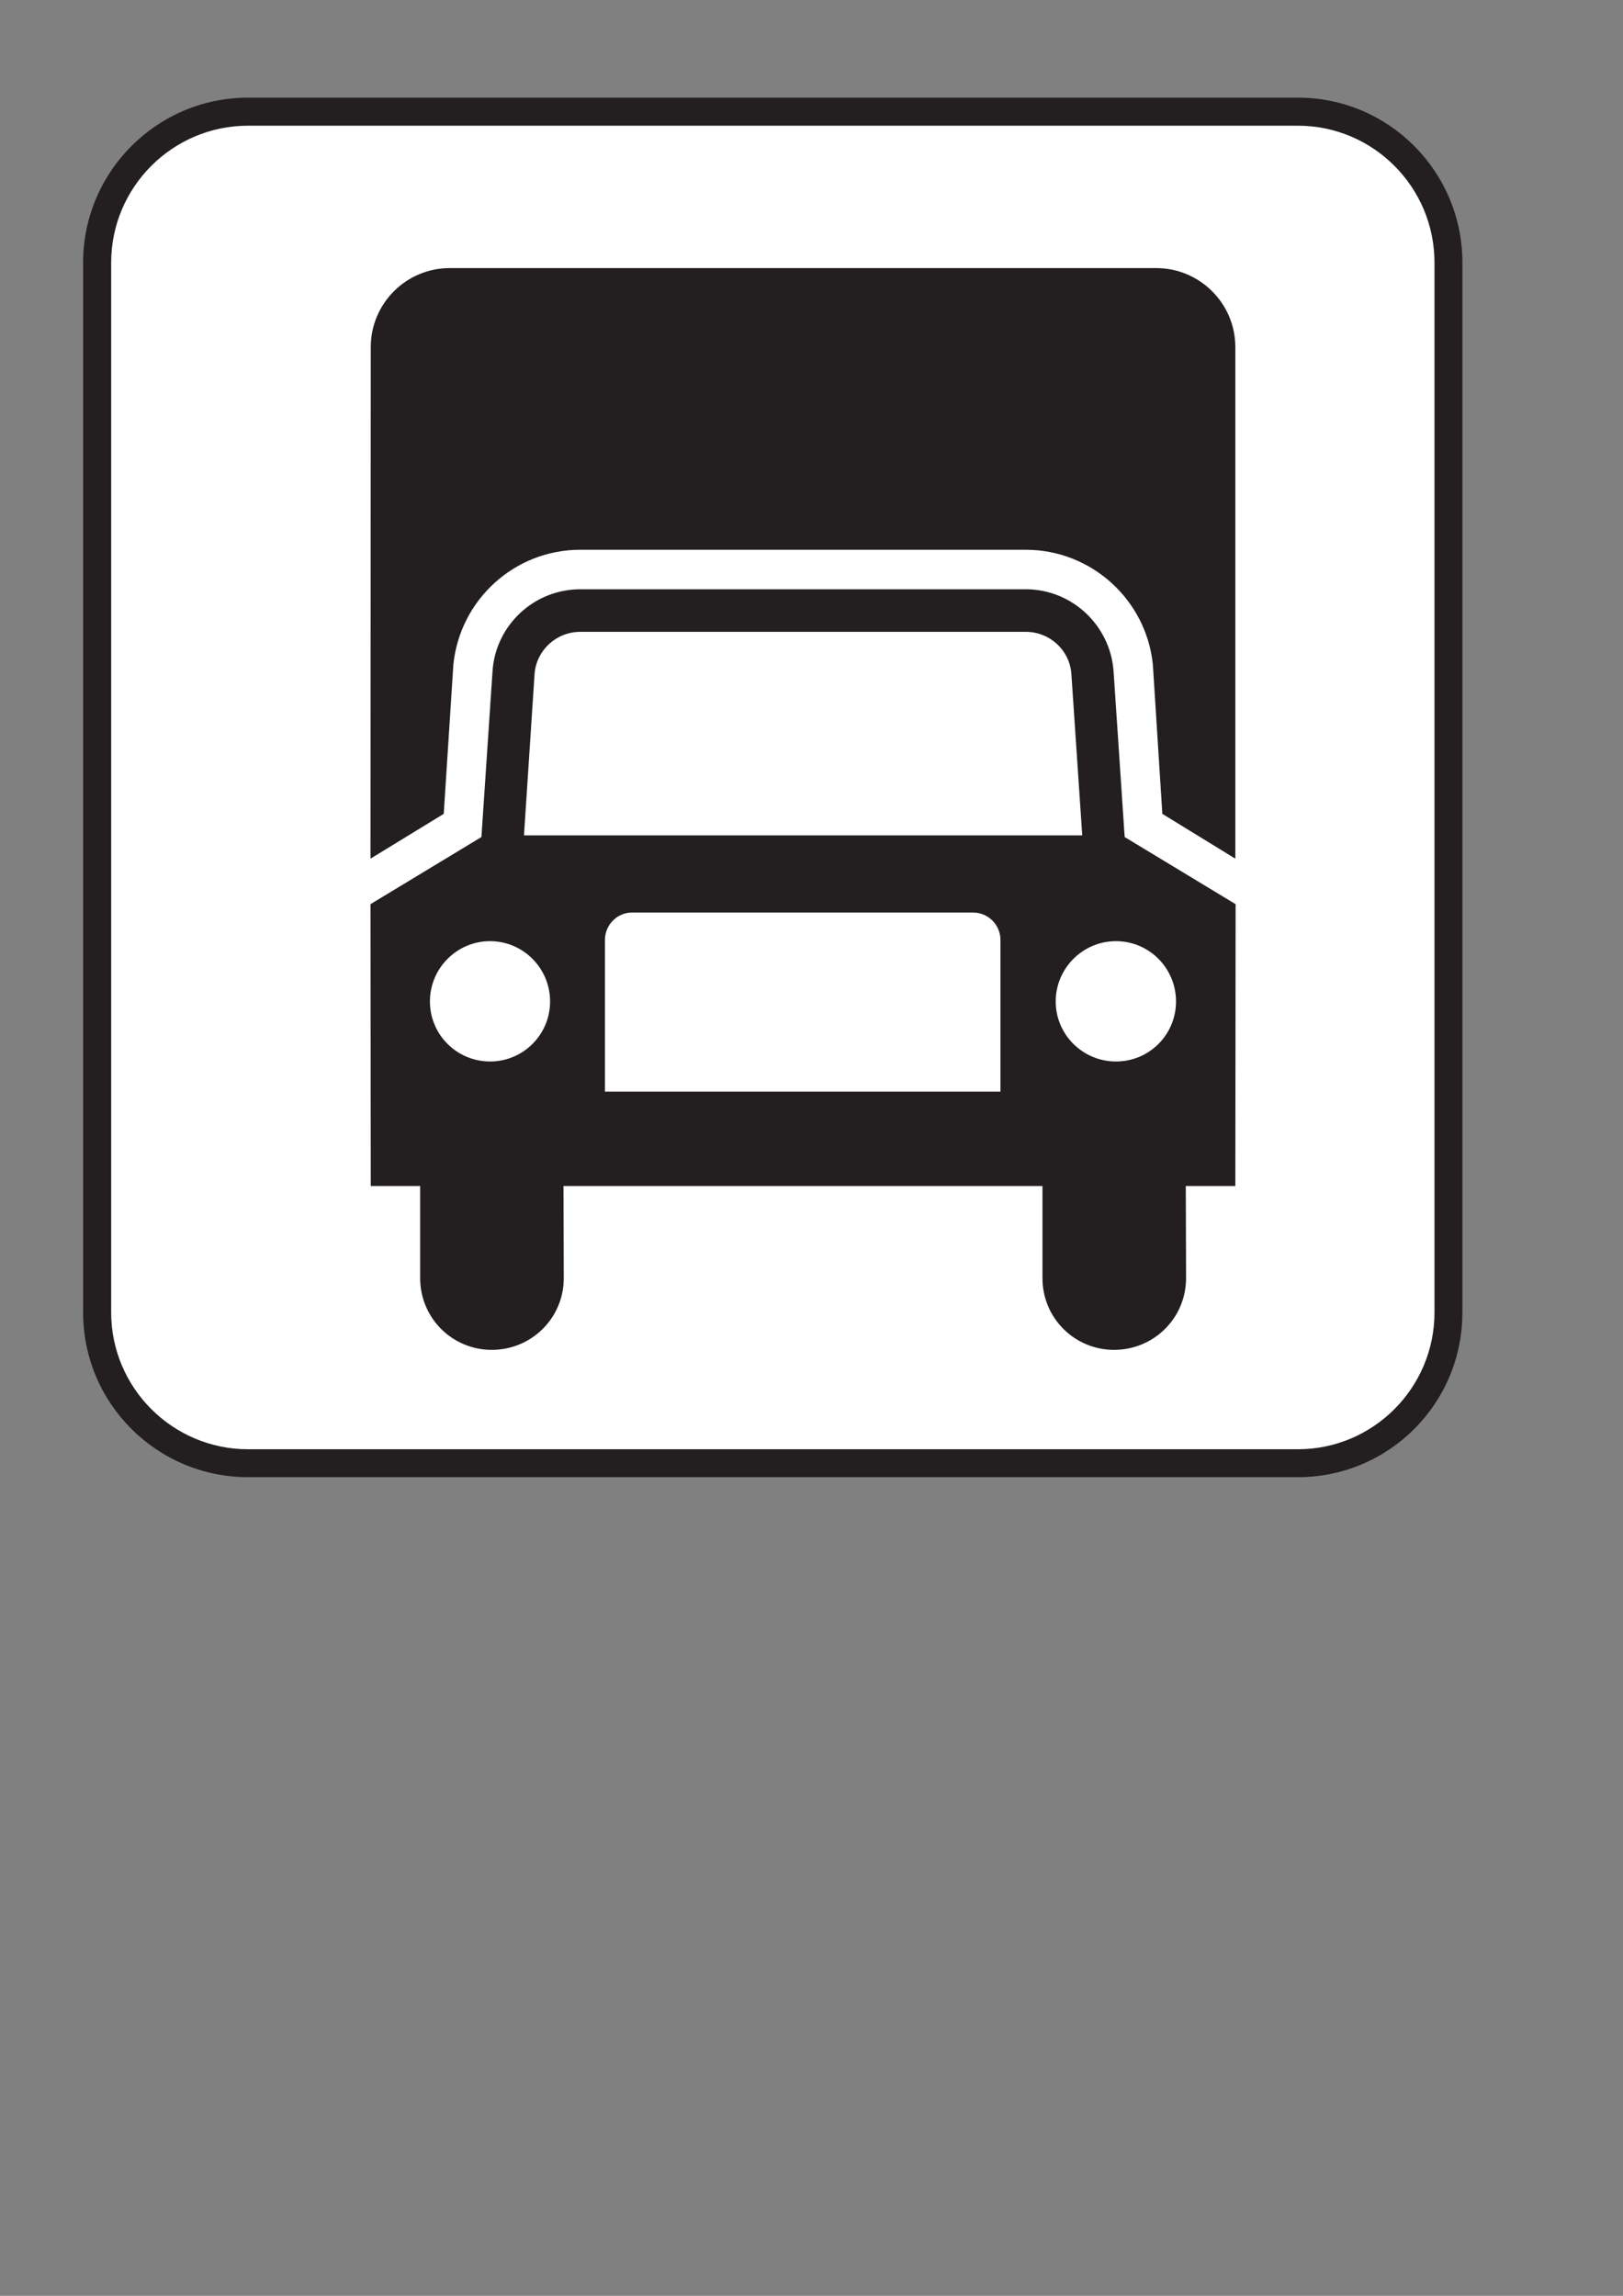 <?xml version="1.0" encoding="UTF-8" standalone="no"?>
<!-- Created with Inkscape (http://www.inkscape.org/) -->
<svg
   xmlns:dc="http://purl.org/dc/elements/1.1/"
   xmlns:cc="http://creativecommons.org/ns#"
   xmlns:rdf="http://www.w3.org/1999/02/22-rdf-syntax-ns#"
   xmlns:svg="http://www.w3.org/2000/svg"
   xmlns="http://www.w3.org/2000/svg"
   xmlns:sodipodi="http://sodipodi.sourceforge.net/DTD/sodipodi-0.dtd"
   xmlns:inkscape="http://www.inkscape.org/namespaces/inkscape"
   width="744.094"
   height="1052.362"
   id="svg12385"
   sodipodi:version="0.32"
   inkscape:version="0.46+pre4"
   sodipodi:docname="truck white.svg"
   inkscape:output_extension="org.inkscape.output.svg.inkscape">
  <rect width="100%" height="100%" fill="#808080" stroke="none"/>
  <defs
     id="defs12387">
    <inkscape:perspective
       sodipodi:type="inkscape:persp3d"
       inkscape:vp_x="0 : 526.18109 : 1"
       inkscape:vp_y="0 : 1000 : 0"
       inkscape:vp_z="744.09448 : 526.18109 : 1"
       inkscape:persp3d-origin="372.04724 : 350.78739 : 1"
       id="perspective12393" />
  </defs>
  <sodipodi:namedview
     id="base"
     pagecolor="#ffffff"
     bordercolor="#666666"
     borderopacity="1.0"
     gridtolerance="10000"
     guidetolerance="10"
     objecttolerance="10"
     inkscape:pageopacity="0.0"
     inkscape:pageshadow="2"
     inkscape:zoom="0.7"
     inkscape:cx="282.59269"
     inkscape:cy="520"
     inkscape:document-units="px"
     inkscape:current-layer="layer1"
     showgrid="false"
     inkscape:window-width="1280"
     inkscape:window-height="938"
     inkscape:window-x="-4"
     inkscape:window-y="-4" />
  <g
     inkscape:label="Layer 1"
     inkscape:groupmode="layer"
     id="layer1">
    <path
       d="M 595.025,677.11 C 636.743,677.11 670.463,643.391 670.463,601.609 L 670.463,120.386 C 670.463,78.668 636.743,44.757 595.025,44.757 L 113.738,44.757 C 72.02,44.757 38.109,78.668 38.109,120.386 L 38.109,601.609 C 38.109,643.391 72.02,677.11 113.738,677.11 L 595.025,677.11 z"
       style="fill:#231f20;fill-opacity:1;fill-rule:nonzero;stroke:none"
       id="path5296" />
    <path
       d="M 113.738,57.618 C 79.123,57.618 50.97,85.77 50.97,120.386 L 50.97,601.609 C 50.97,636.161 79.123,664.314 113.738,664.314 L 595.025,664.314 C 629.577,664.314 657.666,636.161 657.666,601.609 L 657.666,120.386 C 657.666,85.77 629.577,57.618 595.025,57.618 L 113.738,57.618 z"
       style="fill:#ffffff;fill-opacity:1;fill-rule:nonzero;stroke:none"
       id="path5298" />
    <path
       d="M 496.17,382.912 L 491.179,308.691 C 490.284,297.941 481.262,289.623 470.257,289.623 L 266.084,289.623 C 255.079,289.623 246.057,297.941 245.097,308.691 L 240.234,382.912 L 496.17,382.912 z M 539.167,459.053 C 539.167,443.825 526.883,431.412 511.654,431.412 C 496.426,431.412 484.013,443.825 484.013,459.053 C 484.013,474.281 496.426,486.566 511.654,486.566 C 526.883,486.566 539.167,474.281 539.167,459.053 M 458.676,500.387 L 458.676,430.836 C 458.676,423.926 453.045,418.295 446.135,418.295 L 289.694,418.295 C 282.976,418.295 277.345,423.926 277.345,430.836 L 277.345,500.387 L 458.676,500.387 z M 224.686,486.566 C 239.85,486.566 252.199,474.281 252.199,459.053 C 252.199,443.825 239.85,431.412 224.686,431.412 C 209.458,431.412 197.109,443.825 197.109,459.053 C 197.109,474.281 209.458,486.566 224.686,486.566 M 470.257,270.108 C 491.371,270.108 508.775,286.488 510.503,307.219 L 515.621,383.68 L 566.489,414.456 L 566.361,543.64 L 543.646,543.64 L 543.774,585.869 C 543.774,604.169 528.994,618.757 510.759,618.757 C 492.651,618.757 477.935,604.169 477.935,585.869 L 477.935,543.64 L 258.342,543.64 L 258.47,585.869 C 258.47,604.169 243.689,618.757 225.454,618.757 C 207.346,618.757 192.63,604.169 192.63,585.869 L 192.63,543.64 L 169.98,543.64 L 169.852,414.456 L 220.719,383.68 L 225.838,307.219 C 227.437,286.488 244.841,270.108 266.084,270.108 L 470.257,270.108 z"
       style="fill:#231f20;fill-opacity:1;fill-rule:nonzero;stroke:none"
       id="path5300" />
    <path
       d="M 530.018,122.881 C 550.109,122.881 566.361,139.133 566.361,159.096 L 566.361,393.597 L 532.897,373.059 L 528.546,304.596 C 525.539,275.099 500.521,252.001 470.257,252.001 L 266.084,252.001 C 235.691,252.001 210.866,275.099 207.858,304.596 L 203.443,373.059 L 169.852,393.597 L 169.98,159.096 C 169.98,139.133 186.232,122.881 206.195,122.881 L 530.018,122.881 z"
       style="fill:#231f20;fill-opacity:1;fill-rule:nonzero;stroke:none"
       id="path5302" />
  </g>
</svg>
